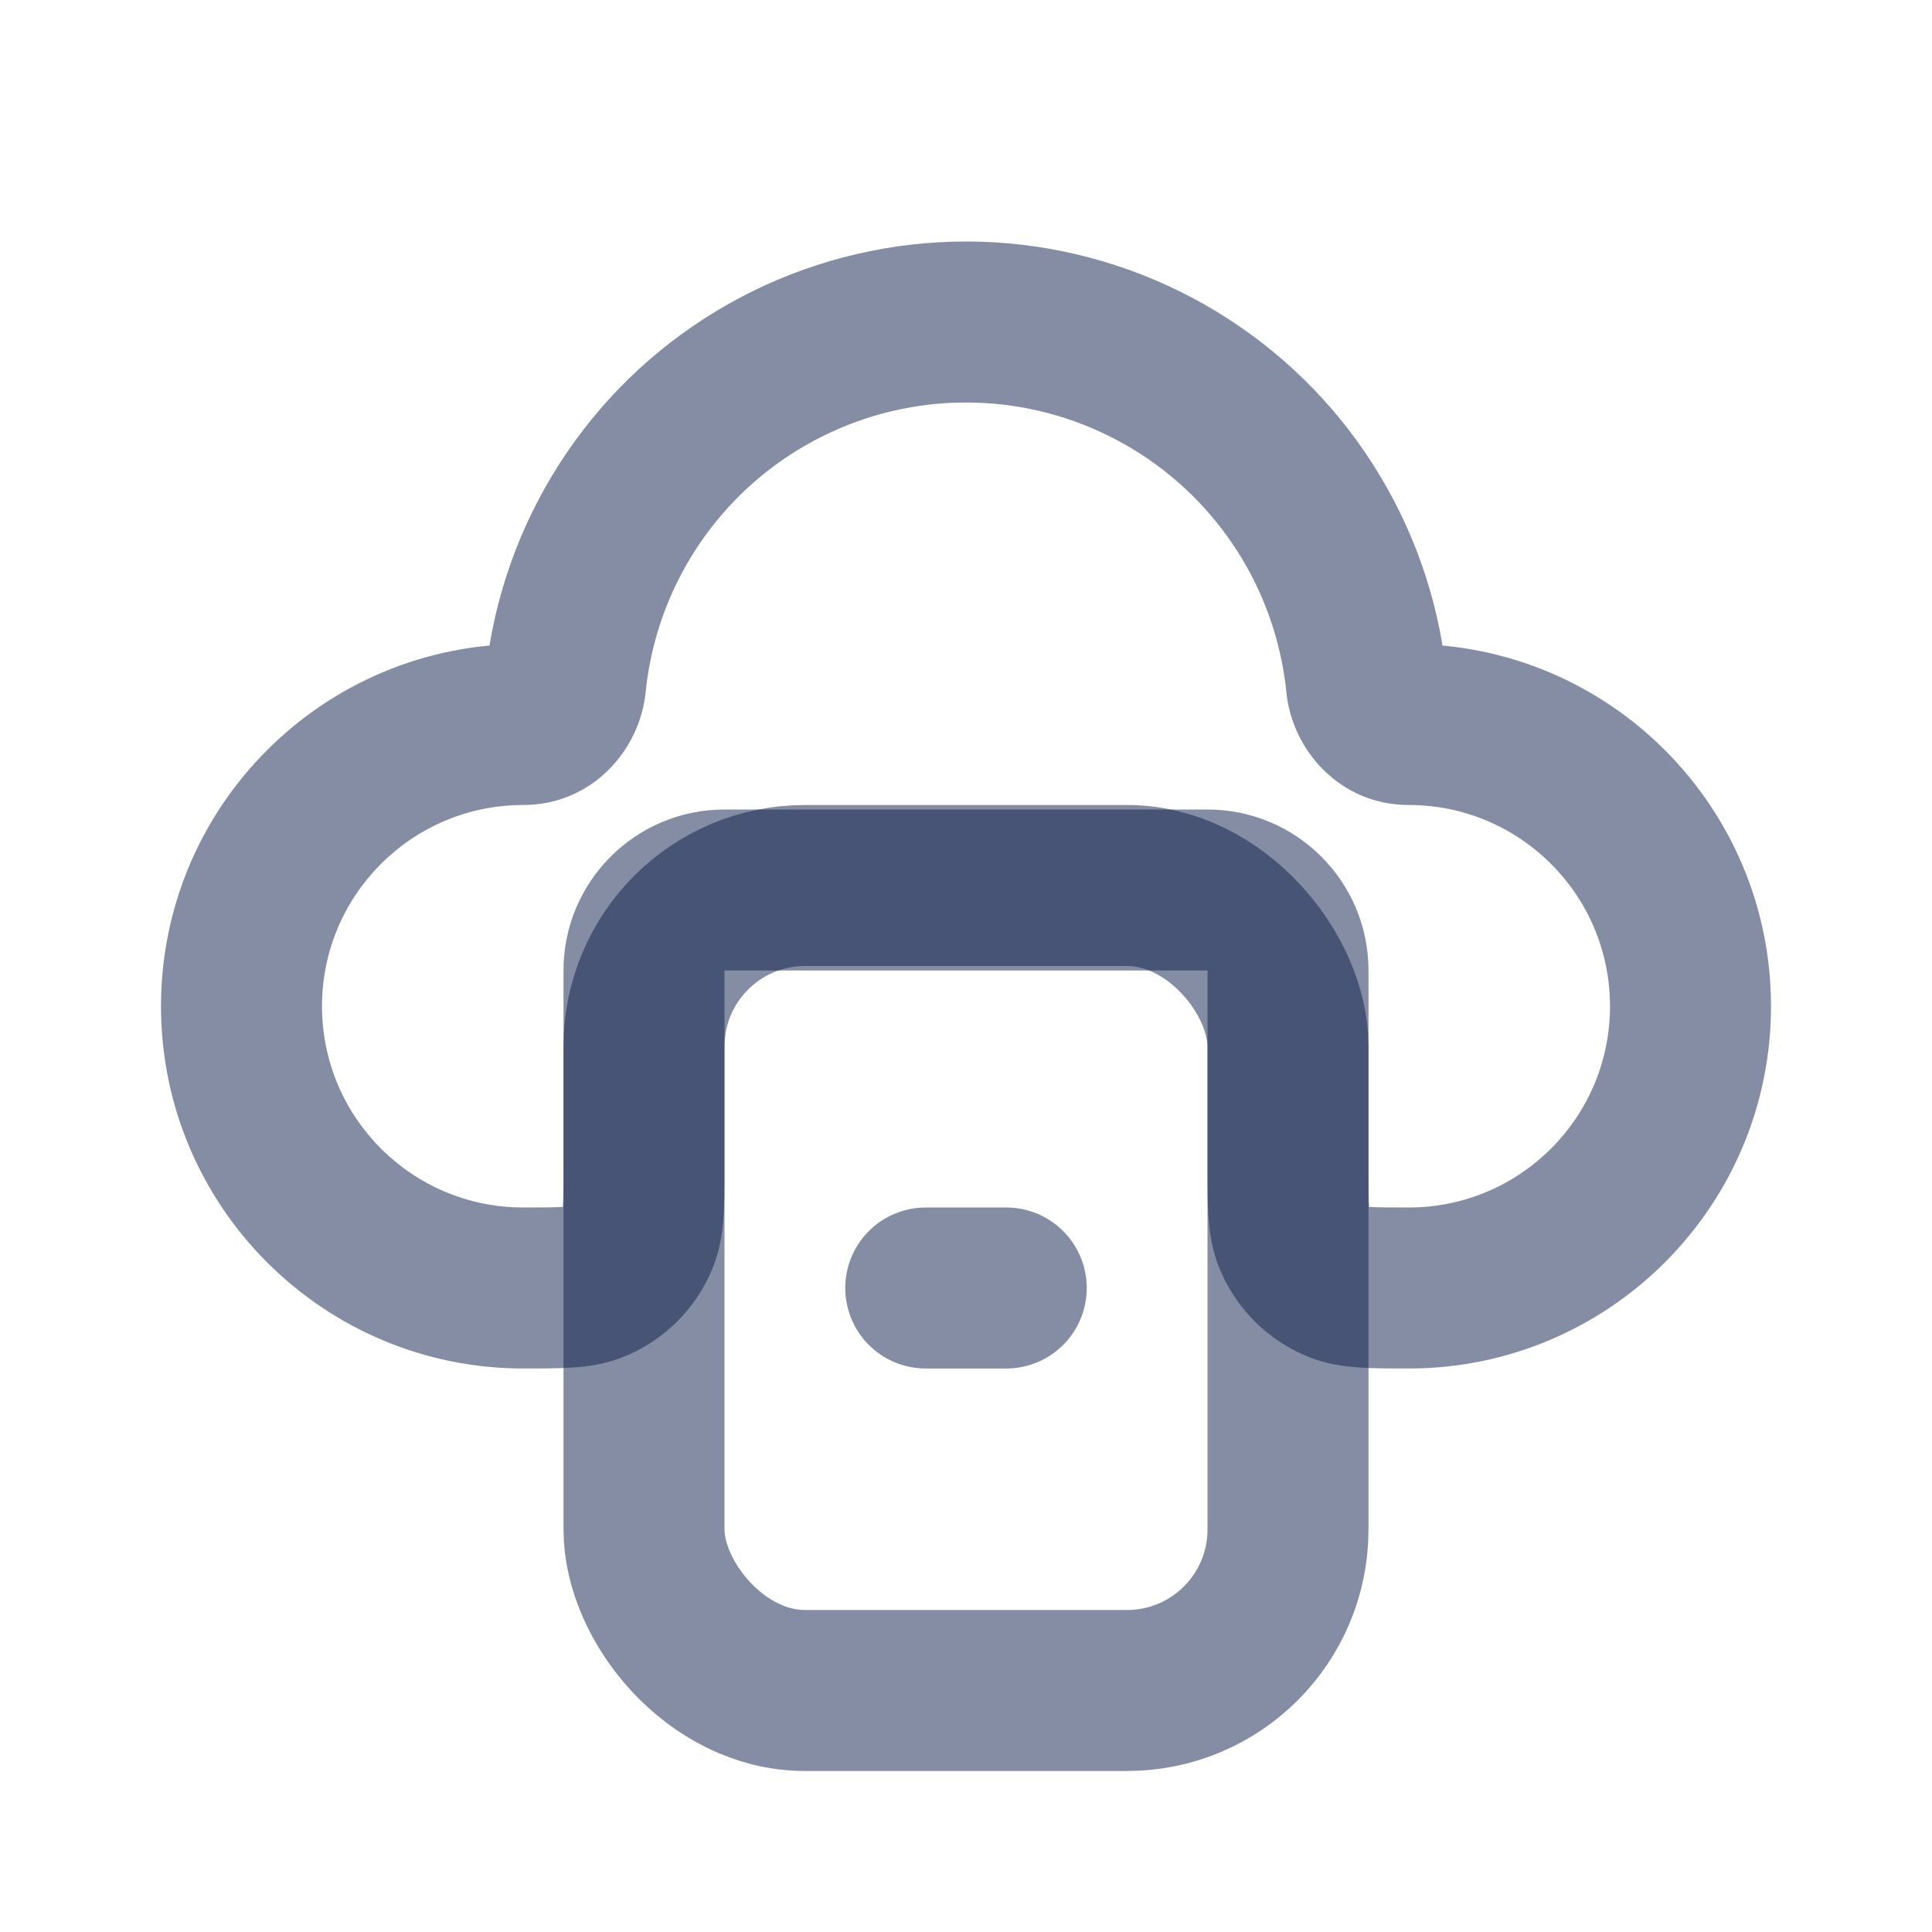 <svg width="24" height="24" viewBox="0 0 24 24" fill="none" xmlns="http://www.w3.org/2000/svg">
<path d="M7.096 8.025L8.077 8.22V8.22L7.096 8.025ZM9.789 4.516L10.231 5.413L10.231 5.413L9.789 4.516ZM14.211 4.516L13.769 5.413L13.769 5.413L14.211 4.516ZM15.967 5.956L15.173 6.565L15.173 6.565L15.967 5.956ZM16.904 8.025L17.885 7.829V7.829L16.904 8.025ZM7.025 8.501L6.03 8.401L7.025 8.501ZM7.924 15.383L8.848 15.765L7.924 15.383ZM7.383 15.924L7.765 16.848L7.383 15.924ZM16.617 15.924L17 15L16.617 15.924ZM16.076 15.383L17 15L16.076 15.383ZM16.975 8.501L17.97 8.401L16.975 8.501ZM17.5 10C18.881 10 20 11.119 20 12.5H22C22 10.015 19.985 8 17.5 8V10ZM20 12.5C20 13.881 18.881 15 17.5 15V17C19.985 17 22 14.985 22 12.5H20ZM17 14.5V12.056H15V14.5H17ZM17 12.056C17 10.951 16.105 10.056 15 10.056V12.056V12.056H17ZM15 10.056H9V12.056H15V10.056ZM9 10.056C7.895 10.056 7 10.951 7 12.056H9V10.056ZM7 12.056V14.5H9V12.056H7ZM6.5 15C5.119 15 4 13.881 4 12.5H2C2 14.985 4.015 17 6.5 17V15ZM4 12.5C4 11.119 5.119 10 6.5 10V8C4.015 8 2 10.015 2 12.5H4ZM6.115 7.829C6.078 8.019 6.049 8.21 6.03 8.401L8.02 8.601C8.033 8.473 8.052 8.346 8.077 8.22L6.115 7.829ZM7.24 5.347C6.68 6.078 6.295 6.927 6.115 7.829L8.077 8.22C8.197 7.618 8.453 7.052 8.827 6.565L7.24 5.347ZM9.346 3.619C8.521 4.026 7.8 4.617 7.24 5.347L8.827 6.565C9.2 6.078 9.681 5.684 10.231 5.413L9.346 3.619ZM12 3C11.08 3 10.172 3.212 9.346 3.619L10.231 5.413C10.781 5.141 11.386 5 12 5V3ZM14.654 3.619C13.828 3.212 12.92 3 12 3V5C12.614 5 13.219 5.141 13.769 5.413L14.654 3.619ZM16.76 5.347C16.2 4.617 15.479 4.026 14.654 3.619L13.769 5.413C14.319 5.684 14.8 6.078 15.173 6.565L16.76 5.347ZM17.885 7.829C17.705 6.927 17.32 6.078 16.76 5.347L15.173 6.565C15.547 7.052 15.803 7.618 15.923 8.22L17.885 7.829ZM17.97 8.401C17.951 8.21 17.922 8.019 17.885 7.829L15.923 8.22C15.948 8.346 15.967 8.473 15.98 8.601L17.97 8.401ZM6.5 10C7.351 10 7.947 9.323 8.02 8.601L6.03 8.401C6.047 8.228 6.202 8 6.5 8V10ZM7 14.5C7 14.747 6.999 14.882 6.993 14.979C6.987 15.068 6.979 15.05 7 15L8.848 15.765C8.945 15.531 8.975 15.306 8.988 15.115C9.001 14.934 9 14.719 9 14.5H7ZM6.5 17C6.719 17 6.934 17 7.115 16.988C7.306 16.975 7.531 16.945 7.765 16.848L7 15C7.05 14.979 7.068 14.987 6.979 14.993C6.882 14.999 6.747 15 6.5 15V17ZM7 15L7.765 16.848C8.255 16.645 8.645 16.255 8.848 15.765L7 15ZM17.5 15C17.253 15 17.118 14.999 17.021 14.993C16.932 14.987 16.95 14.979 17 15L16.235 16.848C16.469 16.945 16.694 16.975 16.885 16.988C17.066 17 17.281 17 17.5 17V15ZM15 14.5C15 14.719 14.999 14.934 15.012 15.115C15.025 15.306 15.055 15.531 15.152 15.765L17 15C17.021 15.05 17.013 15.068 17.007 14.979C17 14.882 17 14.747 17 14.5H15ZM17 15L15.152 15.765C15.355 16.255 15.745 16.645 16.235 16.848L17 15ZM17.5 8C17.798 8 17.953 8.228 17.97 8.401L15.98 8.601C16.052 9.323 16.649 10 17.5 10V8Z" fill="#0B1C48" fill-opacity="0.5"/>
<rect x="8" y="11" width="8" height="10" rx="2" stroke="#0B1C48" stroke-opacity="0.5" stroke-width="2"/>
<path d="M11.5 16H12.5" stroke="#0B1C48" stroke-opacity="0.5" stroke-width="2" stroke-linecap="round"/>
</svg>
